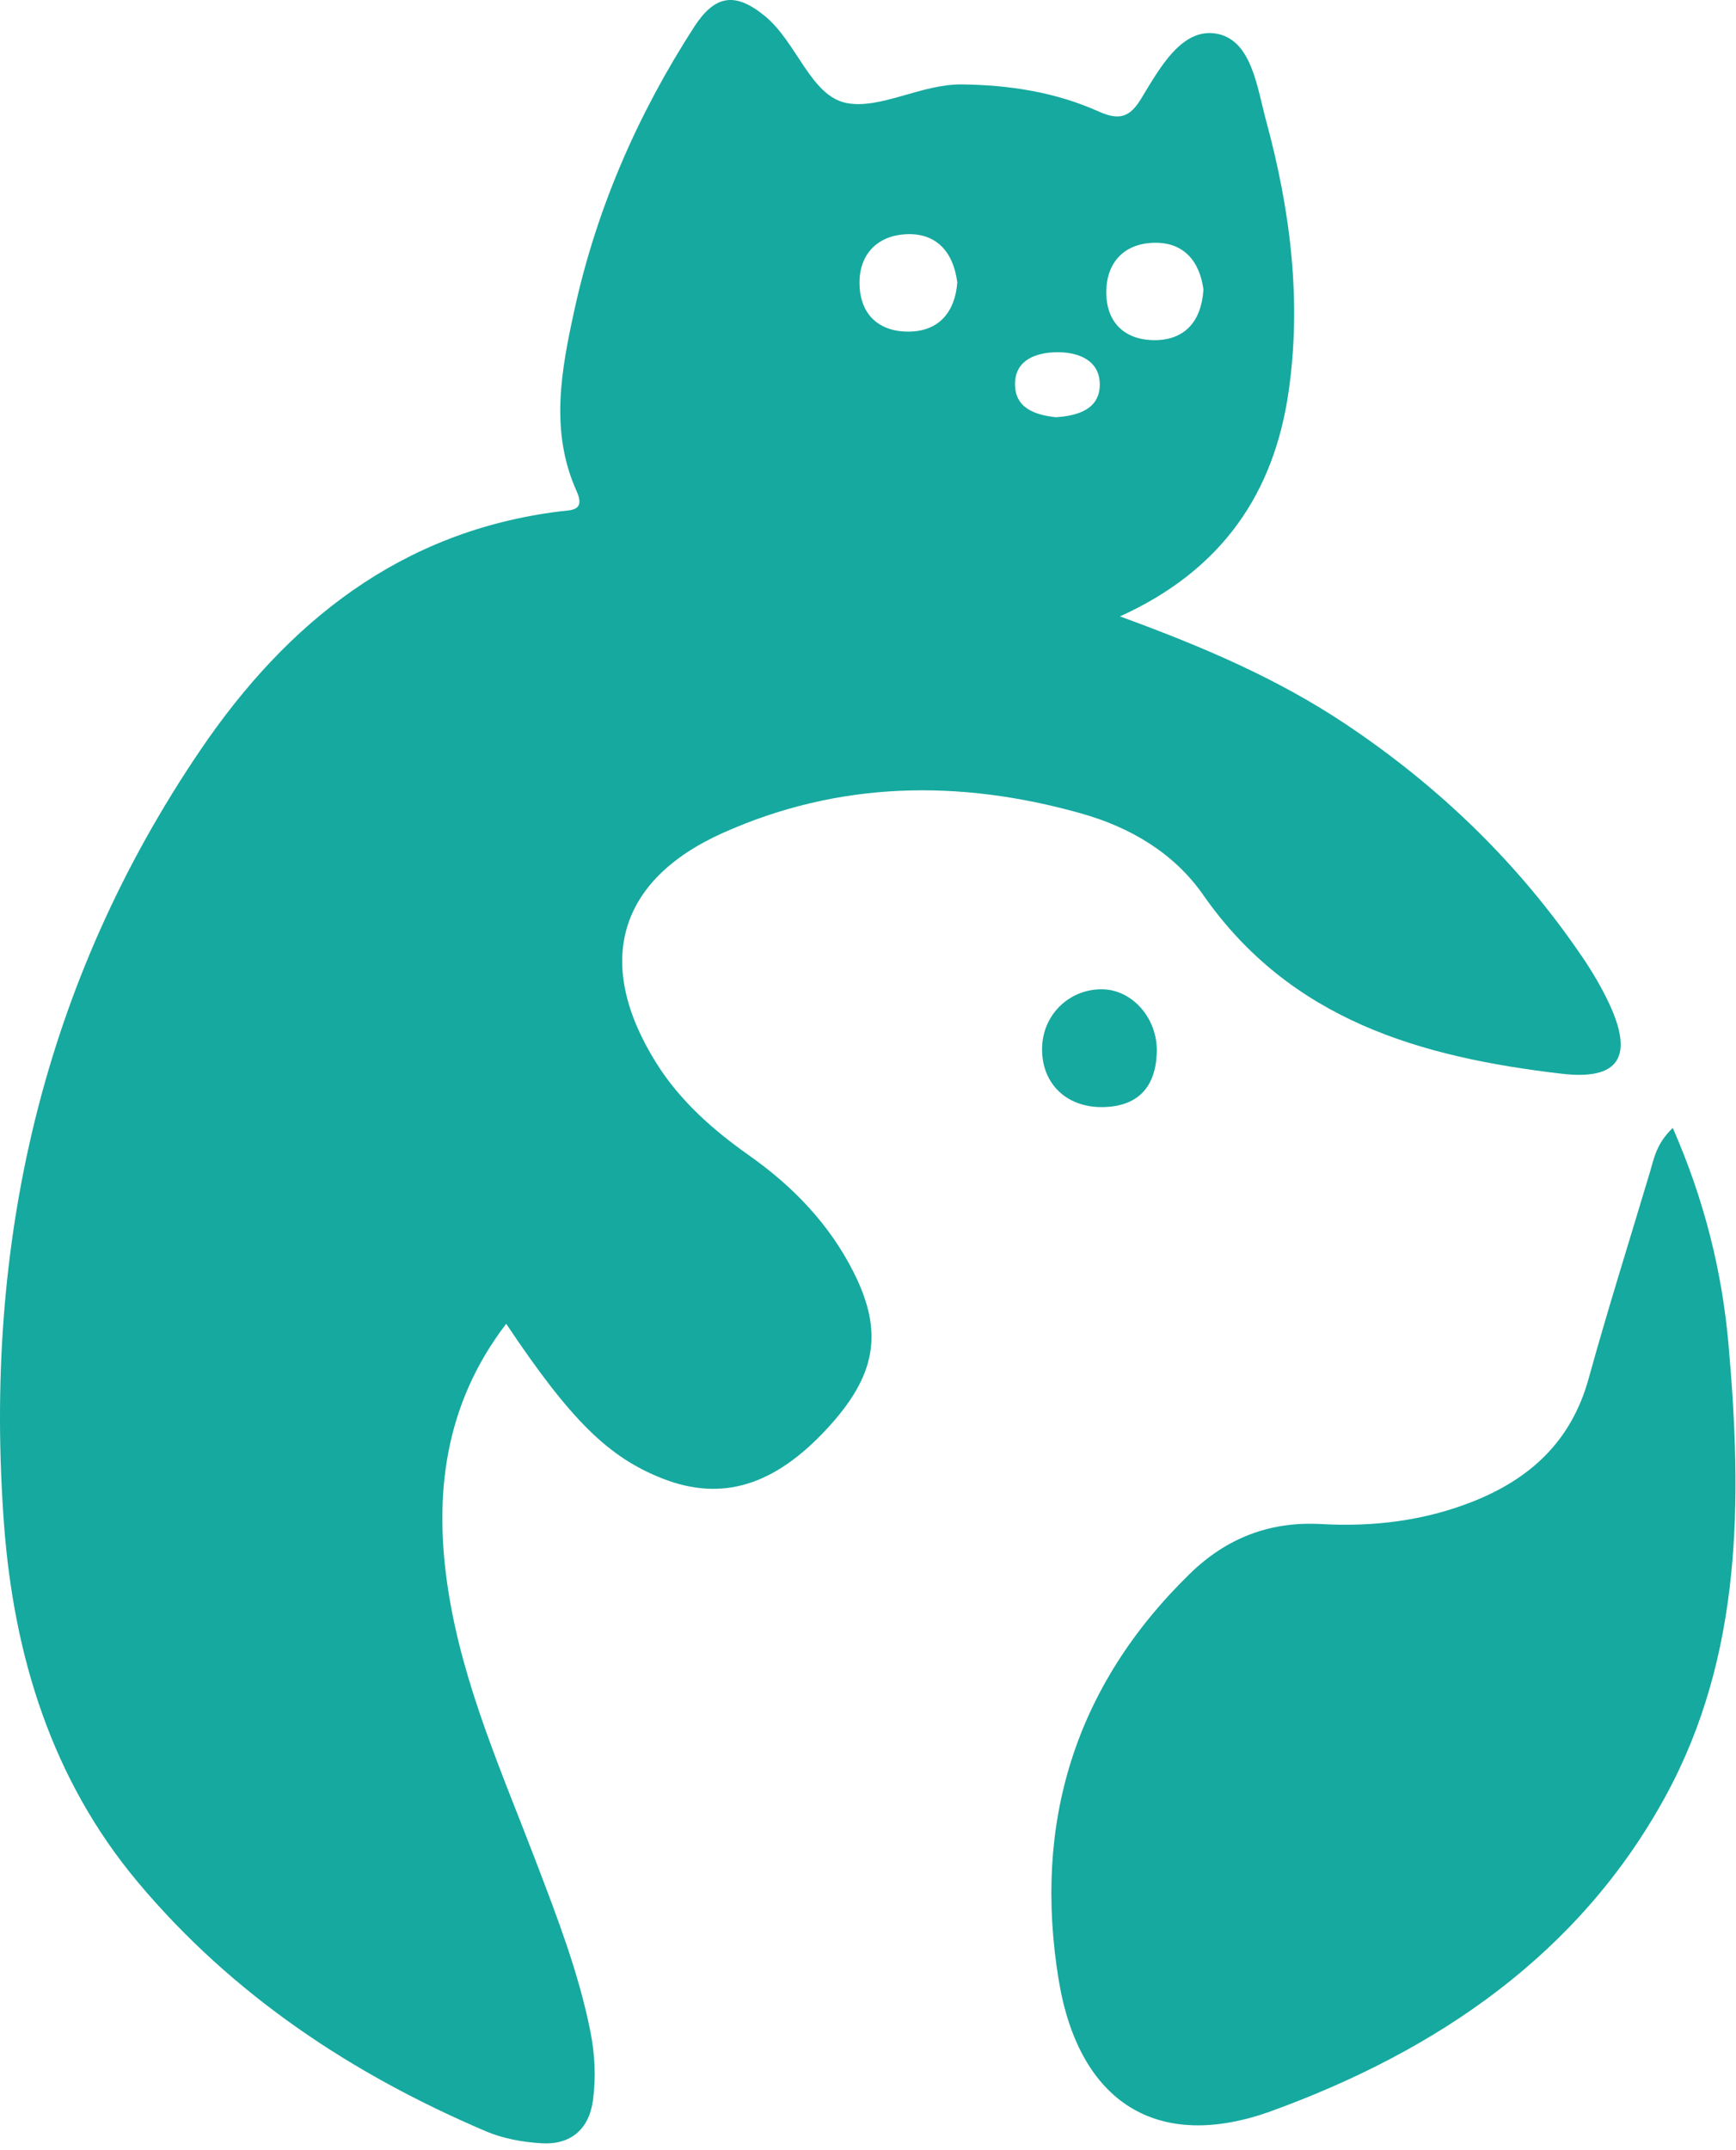 <svg width="84" height="104" viewBox="0 0 84 104" fill="none" xmlns="http://www.w3.org/2000/svg">
<path d="M54.206 29.82C58.284 31.306 61.846 32.847 65.101 35.017C69.649 38.05 73.506 41.782 76.577 46.309C77.055 47.014 77.49 47.753 77.854 48.522C79.071 51.114 78.34 52.263 75.556 51.934C68.757 51.136 62.449 49.355 58.216 43.281C56.807 41.261 54.684 40.005 52.279 39.335C46.407 37.686 40.586 37.776 34.978 40.287C29.84 42.589 28.764 46.647 31.762 51.426C32.924 53.275 34.513 54.663 36.268 55.902C38.391 57.401 40.154 59.237 41.325 61.578C42.764 64.465 42.388 66.536 40.026 69.094C37.468 71.866 34.931 72.639 32.061 71.516C29.443 70.491 27.611 68.693 24.493 64.029C21.491 67.954 20.974 72.336 21.691 76.944C22.409 81.544 24.309 85.781 25.954 90.094C26.966 92.747 27.991 95.399 28.555 98.201C28.785 99.332 28.845 100.464 28.691 101.592C28.499 103.005 27.598 103.753 26.197 103.667C25.292 103.612 24.339 103.441 23.511 103.087C17.015 100.319 11.245 96.492 6.675 91.043C2.489 86.054 0.67 80.062 0.196 73.746C-0.812 60.228 2.024 47.565 9.716 36.251C13.901 30.097 19.398 25.685 27.107 24.733C27.632 24.669 28.337 24.724 27.901 23.759C26.594 20.855 27.158 17.899 27.799 14.97C28.875 10.062 30.857 5.535 33.581 1.311C34.59 -0.248 35.568 -0.401 37.002 0.769C38.561 2.037 39.223 4.647 40.966 4.984C42.597 5.3 44.588 4.062 46.531 4.083C48.829 4.109 51.079 4.455 53.176 5.399C54.184 5.851 54.688 5.651 55.226 4.758C56.111 3.302 57.187 1.316 58.882 1.632C60.569 1.948 60.825 4.228 61.27 5.864C62.436 10.156 62.991 14.543 62.35 18.954C61.65 23.815 59.164 27.564 54.189 29.815L54.206 29.82ZM58.233 14.021C58.058 12.663 57.298 11.685 55.782 11.745C54.411 11.796 53.548 12.676 53.531 14.09C53.51 15.649 54.483 16.482 55.944 16.452C57.311 16.422 58.131 15.563 58.229 14.021H58.233ZM46.317 13.641C46.125 12.176 45.297 11.241 43.802 11.331C42.456 11.412 41.568 12.296 41.59 13.723C41.611 15.281 42.61 16.089 44.071 16.037C45.455 15.986 46.219 15.076 46.322 13.641H46.317ZM51.109 20.18C52.168 20.108 53.215 19.787 53.215 18.596C53.215 17.391 52.117 17.015 51.101 17.037C50.178 17.054 49.153 17.383 49.115 18.506C49.072 19.732 50.063 20.073 51.114 20.184L51.109 20.18Z" fill="#16A99F"/>
<path d="M80.942 54.557C82.475 58.063 83.325 61.497 83.637 65.02C84.299 72.52 84.316 80.054 80.596 86.87C76.419 94.528 69.53 99.192 61.544 102.1C55.987 104.125 52.203 101.677 51.23 95.784C49.978 88.203 51.99 81.574 57.555 76.137C59.327 74.403 61.424 73.579 63.923 73.716C66.43 73.857 68.885 73.566 71.247 72.635C74.053 71.529 76.031 69.701 76.864 66.699C77.79 63.35 78.837 60.036 79.832 56.705C80.032 56.043 80.135 55.33 80.938 54.557H80.942Z" fill="#16A99F"/>
<path d="M53.365 47.851C54.8 47.886 56.03 49.265 55.974 50.918C55.915 52.588 55.056 53.544 53.301 53.549C51.533 53.549 50.345 52.331 50.427 50.593C50.504 49.017 51.789 47.817 53.365 47.851Z" fill="#16A99F"/>
</svg>
